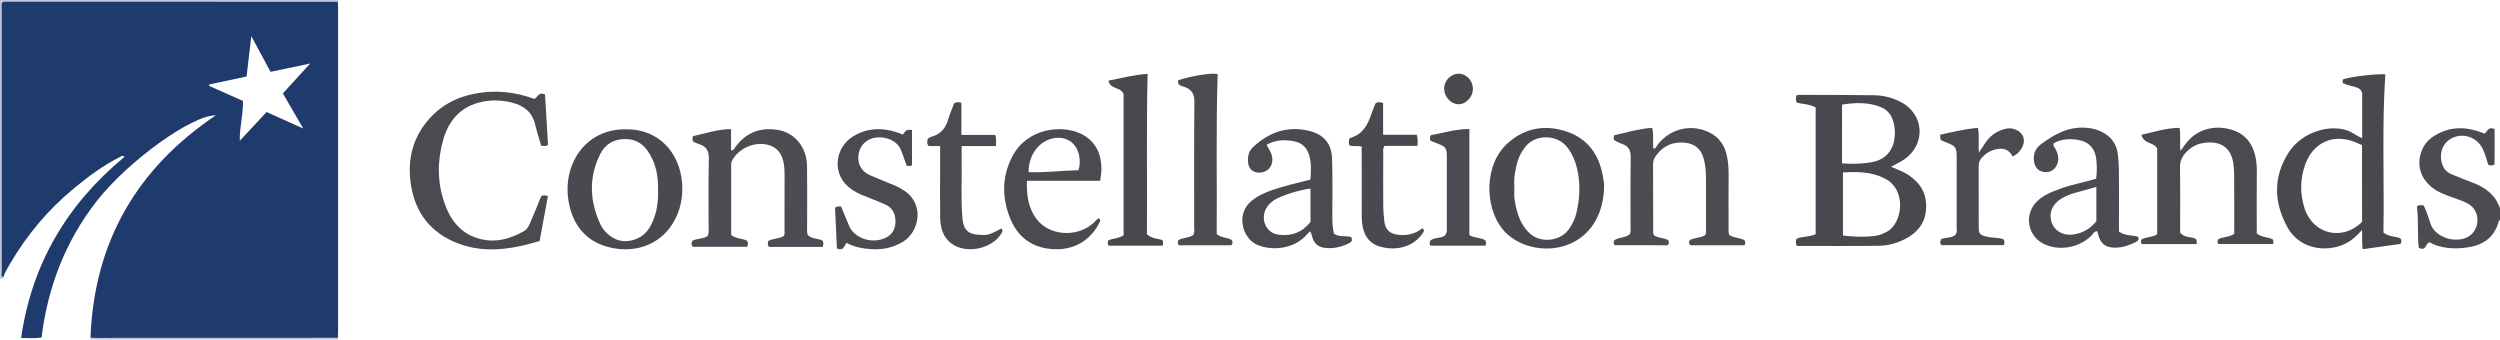 <?xml version="1.0" encoding="iso-8859-1"?>
<!-- Generator: Adobe Illustrator 27.0.0, SVG Export Plug-In . SVG Version: 6.00 Build 0)  -->
<svg version="1.1" id="Layer_1" xmlns="http://www.w3.org/2000/svg" xmlns:xlink="http://www.w3.org/1999/xlink" x="0px" y="0px"
	 viewBox="0 0 1524 207" style="enable-background:new 0 0 1524 207;" xml:space="preserve">
<g>
	<path style="fill:#4B4B51;" d="M1524,134c-0.292,0.376-0.742,0.709-0.854,1.133c-2.666,10.074-10.061,14.536-19.602,15.788
		c-7.814,1.026-15.635,0.534-22.692-3.24c-2.281,1-2.079,5.891-6.398,3.223c-0.903-8.191,0.007-16.687-1.114-24.983
		c1.22-1.248,2.566-0.777,4.158-0.676c1.782,3.584,2.948,7.59,4.268,11.429c2.467,7.171,13.267,11.644,21.512,8.292
		c7.9-3.212,9.497-14.462,2.769-19.77c-1.977-1.56-4.316-2.416-6.659-3.298c-4.805-1.807-9.799-3.154-14.248-5.852
		c-8.812-5.344-12.36-14.38-9.111-23.463c1.321-3.692,3.502-6.778,6.776-9.015c8.403-5.743,17.482-6.725,27.094-3.781
		c1.572,0.482,3.103,1.099,4.757,1.69c1.597-1.312,2.141-4.562,6.041-2.807c0.046,7.017,0.078,14.39-0.037,21.55
		c-1.463,0.93-2.552,0.818-3.833,0.182c-1.112-3.308-1.912-6.861-3.605-10.122c-3.252-6.264-10.813-9.187-17.418-6.562
		c-6.515,2.589-9.33,9.409-6.99,16.549c1.027,3.135,3.18,4.971,6.071,6.145c3.844,1.56,7.667,3.186,11.57,4.588
		c8.095,2.908,14.621,7.46,17.545,16.002C1524,129.333,1524,131.667,1524,134z"/>
	<path style="fill:#C1C9D7;" d="M1.989,168.973C1.805,170.243,0.847,170.013,0,170C0,113.333,0,56.667,0,0c68.667,0,137.333,0,206,0
		c-0.01,0.352-0.02,0.705-0.03,1.057C138.316,1.038,70.661,1.018,3.006,1c-0.66,0-1.332-0.012-1.999,0.993c0,1.445,0,3.26,0,5.074
		c0,46.159,0,92.318,0,138.477c0,6.832-0.033,13.665,0.038,20.496C1.055,167.038,0.312,168.448,1.989,168.973z"/>
	<path style="fill:#BFC8D7;" d="M55,207c0.05-0.412,0.1-0.824,0.15-1.236c0.827,0.079,1.654,0.226,2.481,0.226
		c49.446-0.009,98.891-0.031,148.337-0.051c0.011,0.354,0.022,0.708,0.032,1.062C155.667,207,105.333,207,55,207z"/>
	<path style="fill:#1F3B6D;" d="M205.968,205.938c-49.446,0.02-98.891,0.042-148.337,0.051c-0.827,0-1.654-0.147-2.481-0.226
		c2.262-57.936,27.916-102.821,76.357-135.423c-14.468-0.278-53.668,28.002-72.661,52.393c-19,24.401-29.742,52.313-33.523,83.037
		c-4.172,0.61-8.084,0.328-12.449,0.249c6.537-45.427,28.209-81.684,63.077-110.419c-1.451-1.205-2.354-0.134-3.298,0.342
		c-10.161,5.126-19.189,11.953-27.898,19.155c-15.393,12.73-28.079,27.834-38.25,45.036c-1.687,2.853-3.399,5.694-4.517,8.838
		c-1.677-0.525-0.934-1.934-0.945-2.932c-0.07-6.831-0.038-13.664-0.038-20.496c0-46.159,0-92.318,0-138.477
		c0-1.815,0-3.629,0-5.074C1.674,0.988,2.345,1,3.006,1c67.655,0.018,135.31,0.038,202.965,0.057
		c0.044,1.163,0.127,2.327,0.127,3.49c0.006,65.967,0.006,131.934,0,197.901C206.097,203.612,206.013,204.775,205.968,205.938z
		 M127.544,51.493c-0.038,0.287-0.076,0.575-0.113,0.862c6.901,3.061,13.803,6.123,20.683,9.175
		c0.203,8.107-2.105,15.768-1.956,24.318c5.755-6.18,10.944-11.753,16.351-17.558c7.205,3.238,14.347,6.448,22.325,10.034
		c-4.495-7.748-8.452-14.569-12.397-21.37c5.531-6.063,10.712-11.741,16.628-18.226c-8.676,1.822-16.249,3.412-24.141,5.069
		c-3.8-7.049-7.552-14.01-11.716-21.733c-1.051,8.871-1.983,16.744-2.909,24.568C142.419,48.315,134.981,49.904,127.544,51.493z"/>
	<path style="fill:#48494F;" d="M1152.774,101.65c3.786,1.682,7.411,2.874,10.615,5.02c7.329,4.91,11.277,11.451,10.765,20.494
		c-0.505,8.932-5.352,14.74-12.975,18.625c-4.955,2.525-10.335,3.951-15.81,4.028c-16.624,0.234-33.254,0.085-49.93,0.085
		c-1.028-1.401-0.656-2.819-0.359-4.283c3.648-1.717,7.867-1.024,11.747-2.866c0-25.651,0-51.385,0-77.277
		c-3.591-1.968-7.639-2.01-11.408-2.847c-0.939-1.504-0.701-2.911-0.291-4.425c0.498-0.137,0.956-0.373,1.413-0.372
		c15.311,0.043,30.622,0.026,45.931,0.216c5.517,0.069,10.85,1.426,15.817,3.898c14.776,7.352,16.055,26.044,2.39,35.314
		C1158.367,98.828,1155.78,99.996,1152.774,101.65z M1123.457,143.575c6.878,0.856,13.187,0.992,19.458,0.269
		c2.579-0.297,5.075-1.335,7.45-2.635c9.375-5.134,12.205-25.262-1.161-32.273c-8.173-4.287-16.787-4.329-25.747-3.818
		C1123.457,117.983,1123.457,130.545,1123.457,143.575z M1122.922,63.749c-0.031,12.409-0.033,24.116-0.009,35.871
		c6.372,0.425,11.996,0.267,17.573-0.653c7.822-1.291,12.721-5.846,14.191-13.382c0.734-3.764,0.594-7.553-0.464-11.34
		c-1.214-4.344-3.847-7.471-7.876-9.051C1138.883,62.272,1131.147,62.485,1122.922,63.749z"/>
	<path style="fill:#48494F;" d="M1439.982,84.242c0-9.072-0.006-17.839,0.003-26.606c0.003-2.65-1.738-3.834-3.907-4.522
		c-2.65-0.841-5.453-1.215-7.983-2.482c0-0.823,0-1.461,0-2.028c1.486-1.472,21.765-3.968,25.998-3.224
		c-2.124,32.182-0.589,64.406-1.152,96.351c3.333,2.928,7.434,2.044,10.519,3.695c0.584,1.092,0.583,2.021-0.135,3.264
		c-7.449,1.045-15.106,2.119-22.983,3.224c-0.774-3.862-0.036-7.529-0.534-11.607c-2.456,2.689-4.836,5.037-7.673,6.871
		c-10.755,6.953-29.609,6.275-37.804-8.784c-8.186-15.041-8.73-30.502,0.771-45.341c8.385-13.097,25.852-17.566,36.674-13.203
		C1434.557,80.972,1436.76,83.02,1439.982,84.242z M1439.905,88.504c-1.533-0.691-2.723-1.265-3.942-1.77
		c-13.252-5.486-25.748-0.11-30.624,13.337c-3.285,9.059-3.4,18.325-0.303,27.412c5.307,15.573,23.321,19.516,34.87,7.734
		C1439.905,119.801,1439.905,104.327,1439.905,88.504z"/>
	<path style="fill:#4C4C52;" d="M445.738,143.319c3.253,2.362,6.86,1.953,9.714,3.453c0.679,1.189,0.569,2.297,0.021,3.687
		c-10.993,0-22.082,0-33.174,0c-0.943-1.21-1.006-2.422-0.072-3.789c2.896-1.315,6.42-1.069,8.989-2.672
		c1.153-1.899,0.744-3.607,0.748-5.236c0.033-13.989-0.186-27.982,0.132-41.964c0.109-4.777-1.451-7.562-5.902-8.933
		c-1.252-0.386-2.432-1.002-3.486-1.446c-0.795-1.044-0.737-1.991-0.197-3.496c7.402-1.401,14.805-4.247,23.14-4.225
		c0,4.64,0,8.765,0,13.023c1.92-0.072,2.194-1.535,2.894-2.46c6.431-8.499,14.966-11.732,25.392-10.098
		c10.494,1.644,17.834,10.429,18.015,21.926c0.192,12.154,0.043,24.313,0.078,36.47c0.005,1.815-0.274,3.659,0.325,5.567
		c2.308,2.755,6.119,1.965,8.977,3.529c1.015,1.202,0.533,2.429,0.241,3.868c-11.106,0-22.028,0-32.825,0
		c-0.952-1.237-0.697-2.36-0.375-3.649c2.861-1.555,6.406-1.276,9.273-2.879c0.966-1.225,0.601-2.609,0.604-3.905
		c0.028-11.324,0.007-22.649,0.021-33.973c0.005-3.513-0.254-6.972-1.542-10.293c-1.645-4.243-4.807-6.694-9.143-7.665
		c-7.736-1.732-16.653,2.099-20.795,8.807c-0.632,1.023-1.057,2.059-1.057,3.266C445.739,114.539,445.738,128.85,445.738,143.319z"
		/>
	<path style="fill:#4C4C52;" d="M984.375,149.493c-0.855-0.942-0.847-1.736-0.418-2.897c2.638-2.177,6.873-1.39,9.536-3.856
		c0.716-1.214,0.479-2.407,0.48-3.554c0.015-14.5-0.12-29.001,0.092-43.497c0.061-4.152-1.369-6.646-5.222-7.955
		c-1.407-0.478-2.75-1.172-4.072-1.864c-1.266-0.663-1.338-1.762-0.721-3.414c7.491-1.647,15.042-3.971,23.125-4.546
		c1.179,4.46,0.062,8.656,0.789,12.784c1.605-0.194,1.873-1.682,2.615-2.621c7.54-9.534,19.889-12.662,30.917-7.599
		c6.551,3.007,10.167,8.417,11.404,15.39c0.609,3.429,0.886,6.911,0.859,10.425c-0.079,10.666-0.04,21.333-0.017,31.999
		c0.004,1.64-0.284,3.328,0.469,4.969c2.809,1.906,6.407,1.567,9.226,3.161c0.703,1.014,0.445,1.934,0.097,3.083
		c-11.16,0-22.248,0-33.161,0c-0.984-1.062-0.825-2.004-0.347-3.063c2.822-1.686,6.393-1.344,9.228-2.948
		c1.096-1.21,0.707-2.607,0.71-3.896c0.029-10.666,0.067-21.333-0.01-31.999c-0.029-3.983-0.46-7.936-1.652-11.79
		c-1.614-5.218-5.324-8.021-10.475-8.723c-7.308-0.996-13.447,1.354-17.988,7.366c-1.222,1.618-2.14,3.298-2.131,5.451
		c0.056,13.999,0.046,27.998,0.081,41.997c0.001,0.473,0.244,0.945,0.373,1.411c2.611,2.062,6.158,1.378,8.817,3.155
		c0.436,0.954,0.66,1.895-0.343,3.03C1006.077,149.493,995.299,149.493,984.375,149.493z"/>
	<path style="fill:#4A4A50;" d="M1385.423,145.883c0.555,0.966,0.527,1.776,0.232,2.864c-11.009,0-22.109,0-33.263,0
		c-0.891-0.756-0.608-1.694-0.235-2.864c2.877-1.625,6.685-1.113,9.832-3.329c0-10.078,0.067-20.221-0.031-30.361
		c-0.042-4.306,0.141-8.587-0.57-12.926c-1.845-11.265-10.191-13.637-19.188-11.912c-3.636,0.698-6.803,2.61-9.405,5.328
		c-2.491,2.602-3.927,5.442-3.866,9.307c0.213,13.315,0.082,26.636,0.082,39.854c2.607,3.14,6.557,2.42,9.279,3.624
		c1.196,1.131,0.812,2.115,0.777,3.305c-11.207,0-22.309,0-33.379,0c-0.866-0.889-0.681-1.797-0.154-2.829
		c2.801-1.636,6.416-1.149,9.479-3.103c0-17.554,0-35.154,0-52.376c-2.287-3.907-8.257-2.728-9.62-8.28
		c7.834-1.723,15.147-4.213,23.251-4.25c0.831,4.637,0.034,9.116,0.545,14.087c1.141-1.546,2.064-2.764,2.953-4.006
		c7.13-9.958,19.192-12.295,29.832-8.402c7.191,2.631,11.159,8.201,12.826,15.396c0.704,3.038,1,6.205,0.967,9.402
		c-0.116,10.992-0.045,21.985-0.045,32.978c0,1.65,0,3.3,0,4.9C1378.585,144.782,1382.227,144.323,1385.423,145.883z"/>
	<path style="fill:#4A4A50;" d="M328.951,146.911c-17.641,5.307-35.105,8.086-52.599,0.278
		c-15.859-7.079-24.139-19.934-26.141-36.727c-1.567-13.141,1.251-25.448,9.786-36.056c7.635-9.489,17.592-15.055,29.402-17.316
		c12.344-2.364,24.47-1.195,36.333,3.22c2.06-0.951,2.8-4.702,6.505-2.686c0.606,10.089,1.23,20.457,1.847,30.729
		c-1.543,1.01-2.823,0.639-4.222,0.387c-1.215-4.247-2.608-8.489-3.627-12.819c-1.764-7.499-6.689-11.448-13.86-13.298
		c-6.907-1.782-13.764-1.926-20.647-0.044c-11.768,3.219-18.417,11.541-21.586,22.719c-3.662,12.917-3.601,25.979,0.892,38.742
		c3.515,9.986,9.54,17.916,20.143,21.202c10.011,3.103,19.338,0.693,28.14-4.292c2.39-1.354,3.402-4.073,4.468-6.471
		c2.151-4.839,4.039-9.794,6.076-14.8c1.093-0.863,2.344-0.7,4.164-0.167C332.349,128.556,330.675,137.596,328.951,146.911z"/>
	<path style="fill:#4B4B51;" d="M1291.728,141.149c3.923,2.92,8.248,1.938,11.769,3.259c0.516,1.581-0.11,2.447-1.278,3.039
		c-4.044,2.051-8.256,3.539-12.853,3.529c-5.88-0.013-8.746-2.276-10.374-8.053c-0.175-0.62-0.327-1.247-0.504-1.928
		c-1.979-0.097-2.507,1.603-3.47,2.566c-7.197,7.203-18.794,9.546-28.156,5.592c-10.787-4.556-13.433-18.169-5.106-26.377
		c4.019-3.961,9.166-5.885,14.323-7.767c7.026-2.564,14.415-3.853,21.701-6.059c0.62-3.816,0.495-7.648,0.167-11.418
		c-0.594-6.814-4.486-11.179-11.124-12.242c-5.123-0.821-10.287-0.65-14.954,2.107c-0.465,1.794,0.954,2.786,1.55,4.088
		c1.287,2.814,1.882,5.623,0.639,8.653c-1.382,3.369-4.262,5.181-7.873,4.753c-3.38-0.401-5.604-2.634-6.193-6.172
		c-0.721-4.329,0.561-8.075,3.993-10.656c8.509-6.398,17.515-11.363,28.855-10.07c9.684,1.104,16.768,6.631,18.036,15.09
		c0.54,3.602,0.773,7.277,0.814,10.923c0.109,9.66,0.037,19.323,0.037,28.985C1291.728,135.797,1291.728,138.604,1291.728,141.149z
		 M1277.944,113.942c-4.155,1.15-7.815,2.155-11.47,3.178c-1.274,0.356-2.567,0.674-3.795,1.155c-2.62,1.026-5.273,2.009-7.52,3.783
		c-3.98,3.141-5.921,7.136-4.823,12.234c1.374,6.374,7.494,9.905,14.7,8.469c5.231-1.042,9.566-3.649,12.907-7.975
		C1277.944,128.058,1277.944,121.272,1277.944,113.942z"/>
	<path style="fill:#494A50;" d="M977.856,113.87c-0.304,16.739-8.23,30.213-22.593,35.484c-13.659,5.013-31.037,1.119-39.802-10.258
		c-10.433-13.542-10.838-39.097,3.851-52.007c10.765-9.461,23.273-11.266,36.345-6.668c12.273,4.318,19.09,13.852,21.378,26.613
		C977.475,109.487,978.013,111.931,977.856,113.87z M923.168,114.084c0,2.33-0.239,4.691,0.06,6.981
		c0.385,2.953,1.013,5.906,1.873,8.757c1.406,4.661,3.683,8.808,7.267,12.296c6.439,6.266,18.743,5.254,24.171-2.603
		c2.107-3.049,3.653-6.314,4.492-9.915c1.87-8.027,2.361-16.13,0.891-24.257c-1.012-5.598-2.939-10.859-6.459-15.475
		c-6.259-8.208-19.463-7.99-25.382-0.648c-2.332,2.893-4.132,6.044-5.102,9.601C923.619,103.806,922.692,108.873,923.168,114.084z"
		/>
	<path style="fill:#494A50;" d="M381.308,78.82c20.525-0.368,33.261,14.632,34.525,33.13c0.579,8.482-1.095,16.518-5.497,23.875
		c-7.72,12.903-21.544,17.755-35.126,15.679c-15.749-2.408-25.332-12.161-28.345-27.378c-1.49-7.524-1.168-14.917,1.337-22.104
		C353.265,87.491,365.88,78.601,381.308,78.82z M401.14,116.581c0.27-9.156-1.259-17.35-6.343-24.619
		c-3.523-5.036-8.273-7.408-14.463-7.174c-6.63,0.251-11.537,3.339-14.414,9.098c-7.17,14.353-6.516,28.83,0.218,43.15
		c0.898,1.91,2.349,3.676,3.891,5.144c4.515,4.301,9.689,5.937,15.995,4.134c5.842-1.67,9.327-5.598,11.644-10.76
		C400.43,129.397,401.336,122.822,401.14,116.581z"/>
	<path style="fill:#4A4A50;" d="M798.865,109.46c0.303-5.232,0.678-10.175-0.834-15.047c-1.353-4.359-4.345-7.245-8.644-8.179
		c-5.755-1.25-11.546-1.11-17.225,1.989c1.033,2.428,2.732,4.468,3.259,7.061c1.174,5.769-2.702,10.348-8.553,9.916
		c-3.234-0.239-5.525-2.339-5.969-5.617c-0.518-3.821,0.171-7.334,3.13-10.065c9.511-8.78,20.508-12.829,33.423-9.884
		c9.554,2.178,14.32,7.755,14.603,17.537c0.337,11.654,0.164,23.324,0.132,34.986c-0.01,3.503,0.169,6.96,1.002,10.318
		c3.247,2.261,7.13,1.101,10.494,1.989c0.876,1.826,0.5,2.887-1.214,3.762c-4.888,2.495-10.004,3.577-15.443,2.786
		c-3.435-0.499-5.715-2.559-6.862-5.794c-0.485-1.369-0.557-2.889-1.617-4.181c-1.319,1.346-2.539,2.71-3.881,3.942
		c-7.177,6.588-19.02,8.053-28.061,4.36c-9.114-3.723-13.415-18.621-3.95-26.629c3.741-3.165,8.1-5.144,12.671-6.764
		C782.844,113.283,790.637,111.619,798.865,109.46z M798.884,115.015c-5.793,0.379-18.707,4.471-22.609,7.267
		c-1.332,0.954-2.597,2.124-3.569,3.435c-4.884,6.589-1.534,16.031,6.21,17.255c8.206,1.297,14.989-1.373,19.969-7.622
		C798.884,128.276,798.884,121.649,798.884,115.015z"/>
	<path style="fill:#4A4A50;" d="M669.544,132.959c1.348,0.848,1.3,1.489,0.863,2.377c-6.591,13.406-18.993,18.144-31.816,16.204
		c-11.157-1.688-18.734-8.211-22.85-18.572c-5.03-12.665-5.013-25.332,1.367-37.574c9.057-17.379,30.201-19.667,42.199-13.675
		c9.107,4.548,12.262,12.961,12.133,21.724c-0.032,2.144-0.481,4.282-0.78,6.766c-14.758,0-29.457,0-44.614,0
		c-0.325,8.247,0.598,16.343,5.866,23.338c7.665,10.178,24.346,11.403,34.386,2.63C667.421,135.196,668.424,134.076,669.544,132.959
		z M627.035,104.959c10.225,0.328,20.362-0.979,30.401-1.185c1.037-3.163,0.89-5.855,0.476-8.454
		c-1.382-8.667-8.894-13.187-17.401-10.627C632.452,87.119,626.972,95.207,627.035,104.959z"/>
	<path style="fill:#4A4A50;" d="M516.017,148.022c-0.978,1.597-1.578,2.577-2.136,3.489c-1.213,0.515-2.311,0.585-3.695-0.086
		c-0.381-8.285-0.767-16.681-1.138-24.735c1.45-1.256,2.554-0.754,3.731-0.766c1.695,4.146,3.24,8.15,4.988,12.072
		c3.098,6.951,13.485,11.16,22.36,6.849c3.972-1.929,5.722-5.505,5.751-9.786c0.032-4.669-1.796-8.472-6.281-10.437
		c-4.403-1.93-8.876-3.708-13.362-5.439c-2.503-0.966-4.82-2.236-7.028-3.719c-12.513-8.404-10.67-25.46,1.071-32.477
		c8.421-5.032,17.271-5.277,26.396-2.365c1.255,0.401,2.462,0.955,3.672,1.431c2.22-3.012,2.22-3.012,5.615-2.866
		c0,7.08,0,14.177,0,21.316c-0.846,1.289-2.078,0.353-3.207,0.698c-1.301-3.572-2.357-7.043-3.813-10.338
		c-2.134-4.831-8.531-7.751-14.756-7.031c-5.532,0.64-9.641,4.325-10.703,9.599c-1.189,5.906,1.372,11.006,6.896,13.406
		c4.869,2.115,9.797,4.097,14.715,6.097c2.011,0.818,3.873,1.875,5.712,3.022c12.937,8.062,9.825,25.11-0.203,31.319
		c-7.181,4.446-14.92,5.339-23.018,4.285C523.665,151.048,519.78,150.181,516.017,148.022z"/>
	<path style="fill:#4B4B51;" d="M742.283,45.088c-1.059,32.915-0.332,65.492-0.574,97.628c3.166,2.504,6.74,1.865,9.288,3.726
		c0.43,1.04,0.633,1.989-0.396,3.071c-10.552,0-21.308,0-31.968,0c-0.883-0.973-0.68-1.931-0.416-3.01
		c2.751-1.802,6.417-1.283,9.154-3.234c1.05-1.556,0.592-3.272,0.594-4.889c0.031-25.485-0.104-50.971,0.132-76.454
		c0.045-4.867-1.841-7.406-6.079-8.989c-1.812-0.677-4.638-0.787-3.695-4.08C727.216,46.083,737.622,44.431,742.283,45.088z"/>
	<path style="fill:#48494F;" d="M684.942,143.424c0-28.975,0-57.77,0-86.025c-1.662-4.574-8.18-2.738-9.235-8.231
		c8.076-1.643,15.7-3.591,23.863-4.136c-0.753,32.998-0.164,65.546-0.395,97.8c2.994,2.604,6.26,2.636,9.224,3.37
		c0.882,1.066,0.661,2.178,0.322,3.552c-10.896,0-21.827,0-32.812,0c-0.959-0.953-0.704-2.038-0.18-3.391
		C678.553,145.425,681.812,145.369,684.942,143.424z"/>
	<path style="fill:#4A4A50;" d="M1206.346,92.984c1.757-2.619,3.134-4.846,4.684-6.944c2.871-3.889,6.727-6.35,11.428-7.48
		c1.805-0.434,3.566-0.504,5.388,0.107c5.446,1.828,7.397,6.363,4.725,11.376c-1.188,2.229-2.843,4.053-5.68,5.332
		c-1.738-3.375-4.465-5.093-8.378-4.654c-4.372,0.49-7.864,2.484-10.68,5.765c-1.245,1.451-1.648,3.176-1.642,5.09
		c0.036,12.321-0.022,24.643,0.042,36.964c0.021,4.078,0.798,4.68,4.745,5.699c3.393,0.876,6.981,0.418,10.204,1.582
		c1.057,1.097,0.75,2.218,0.369,3.623c-12.68,0-25.422,0-38.114,0c-0.89-1.119-0.766-2.214-0.259-3.538
		c2.666-1.419,6.204-0.511,8.8-2.693c1.278-1.553,0.786-3.46,0.79-5.243c0.036-13.986,0.026-27.972,0.017-41.959
		c-0.004-6.169-0.551-6.949-6.265-9.183c-1.071-0.419-2.137-0.849-3.062-1.218c-0.963-0.961-0.495-1.996-0.779-3.457
		c7.613-1.733,15.081-3.492,23.075-4.211C1206.716,82.966,1205.885,87.703,1206.346,92.984z"/>
	<path style="fill:#4A4A50;" d="M573.091,89.051c-2.758,0-4.896,0-6.926,0c-1.366-1.452-0.847-2.912-0.644-4.461
		c0.677-0.394,1.331-0.995,2.087-1.181c5.74-1.409,8.851-5.235,10.463-10.73c0.974-3.323,2.384-6.518,3.566-9.685
		c1.28-0.982,2.559-0.814,4.431-0.321c0,6.251,0,12.648,0,19.583c7.287,0,14.018,0,20.584,0c0.928,2.473,0.392,4.393,0.533,6.788
		c-7.107,0-13.852,0-20.975,0c0,3.59-0.051,6.718,0.009,9.845c0.222,11.476-0.562,22.968,0.517,34.431
		c0.626,6.649,3.508,9.545,10.148,9.807c4.543,0.179,5.012,0.789,13.467-3.816c1.193,0.998,0.716,1.953,0.054,3.047
		c-5.654,9.347-21.229,12.633-30.074,6.323c-5.585-3.985-7.102-9.837-7.204-16.191c-0.14-8.659-0.036-17.322-0.037-25.983
		C573.091,100.869,573.091,95.23,573.091,89.051z"/>
	<path style="fill:#494A50;" d="M830.094,89.41c-2.832-0.839-5.221,0.133-7.332-0.741c-0.866-1.377-0.324-2.671-0.397-3.79
		c0.405-0.395,0.598-0.748,0.871-0.827c7.162-2.086,10.45-7.581,12.604-14.145c0.772-2.352,1.775-4.628,2.623-6.811
		c1.476-1.125,2.865-0.987,4.679-0.246c0,6.198,0,12.459,0,19.283c7.085,0,13.795,0,20.503,0c0.837,2.445,0.525,4.384,0.442,6.769
		c-6.853,0-13.598,0-20.006,0c-1.297,1.611-0.844,2.994-0.849,4.267c-0.04,10.982-0.07,21.964,0.008,32.945
		c0.021,2.978,0.313,5.967,0.675,8.927c0.594,4.86,3.197,7.356,8.01,8.026c5.664,0.789,10.828-0.398,15.195-4.006
		c1.244,1.061,1.002,1.923,0.376,2.85c-2.089,3.095-4.752,5.496-8.131,7.15c-5.664,2.773-11.658,2.904-17.511,1.443
		c-7.32-1.827-10.732-7.34-11.54-14.573c-0.239-2.14-0.208-4.317-0.21-6.477C830.085,116.166,830.094,102.879,830.094,89.41z"/>
	<path style="fill:#4A4A50;" d="M872.106,85.886c-0.498-1.316-0.644-2.118,0.207-3.555c7.241-1.128,14.75-3.699,23.411-3.704
		c0,11.15,0,21.91,0,32.67c0,10.654,0,21.308,0,32.006c3.123,2.026,6.991,1.308,9.867,3.301c0.418,1.011,0.445,1.957-0.067,3.157
		c-11.022,0-22.138,0-33.385,0c-0.973-0.861-0.515-1.99-0.219-3.138c2.586-2,6.126-1.228,8.7-2.867
		c1.735-1.722,1.357-3.798,1.36-5.764c0.016-13.997,0.015-27.995,0.005-41.992c-0.004-5.759-0.471-6.449-5.679-8.532
		C874.926,86.915,873.524,86.418,872.106,85.886z"/>
	<path style="fill:#494A50;" d="M897.894,54.009c0.066,5.008-4.171,9.584-8.843,9.551c-4.456-0.032-8.536-4.373-8.69-9.245
		c-0.16-5.053,3.923-9.366,8.88-9.38C893.846,44.921,897.829,49.099,897.894,54.009z"/>
</g>
</svg>
